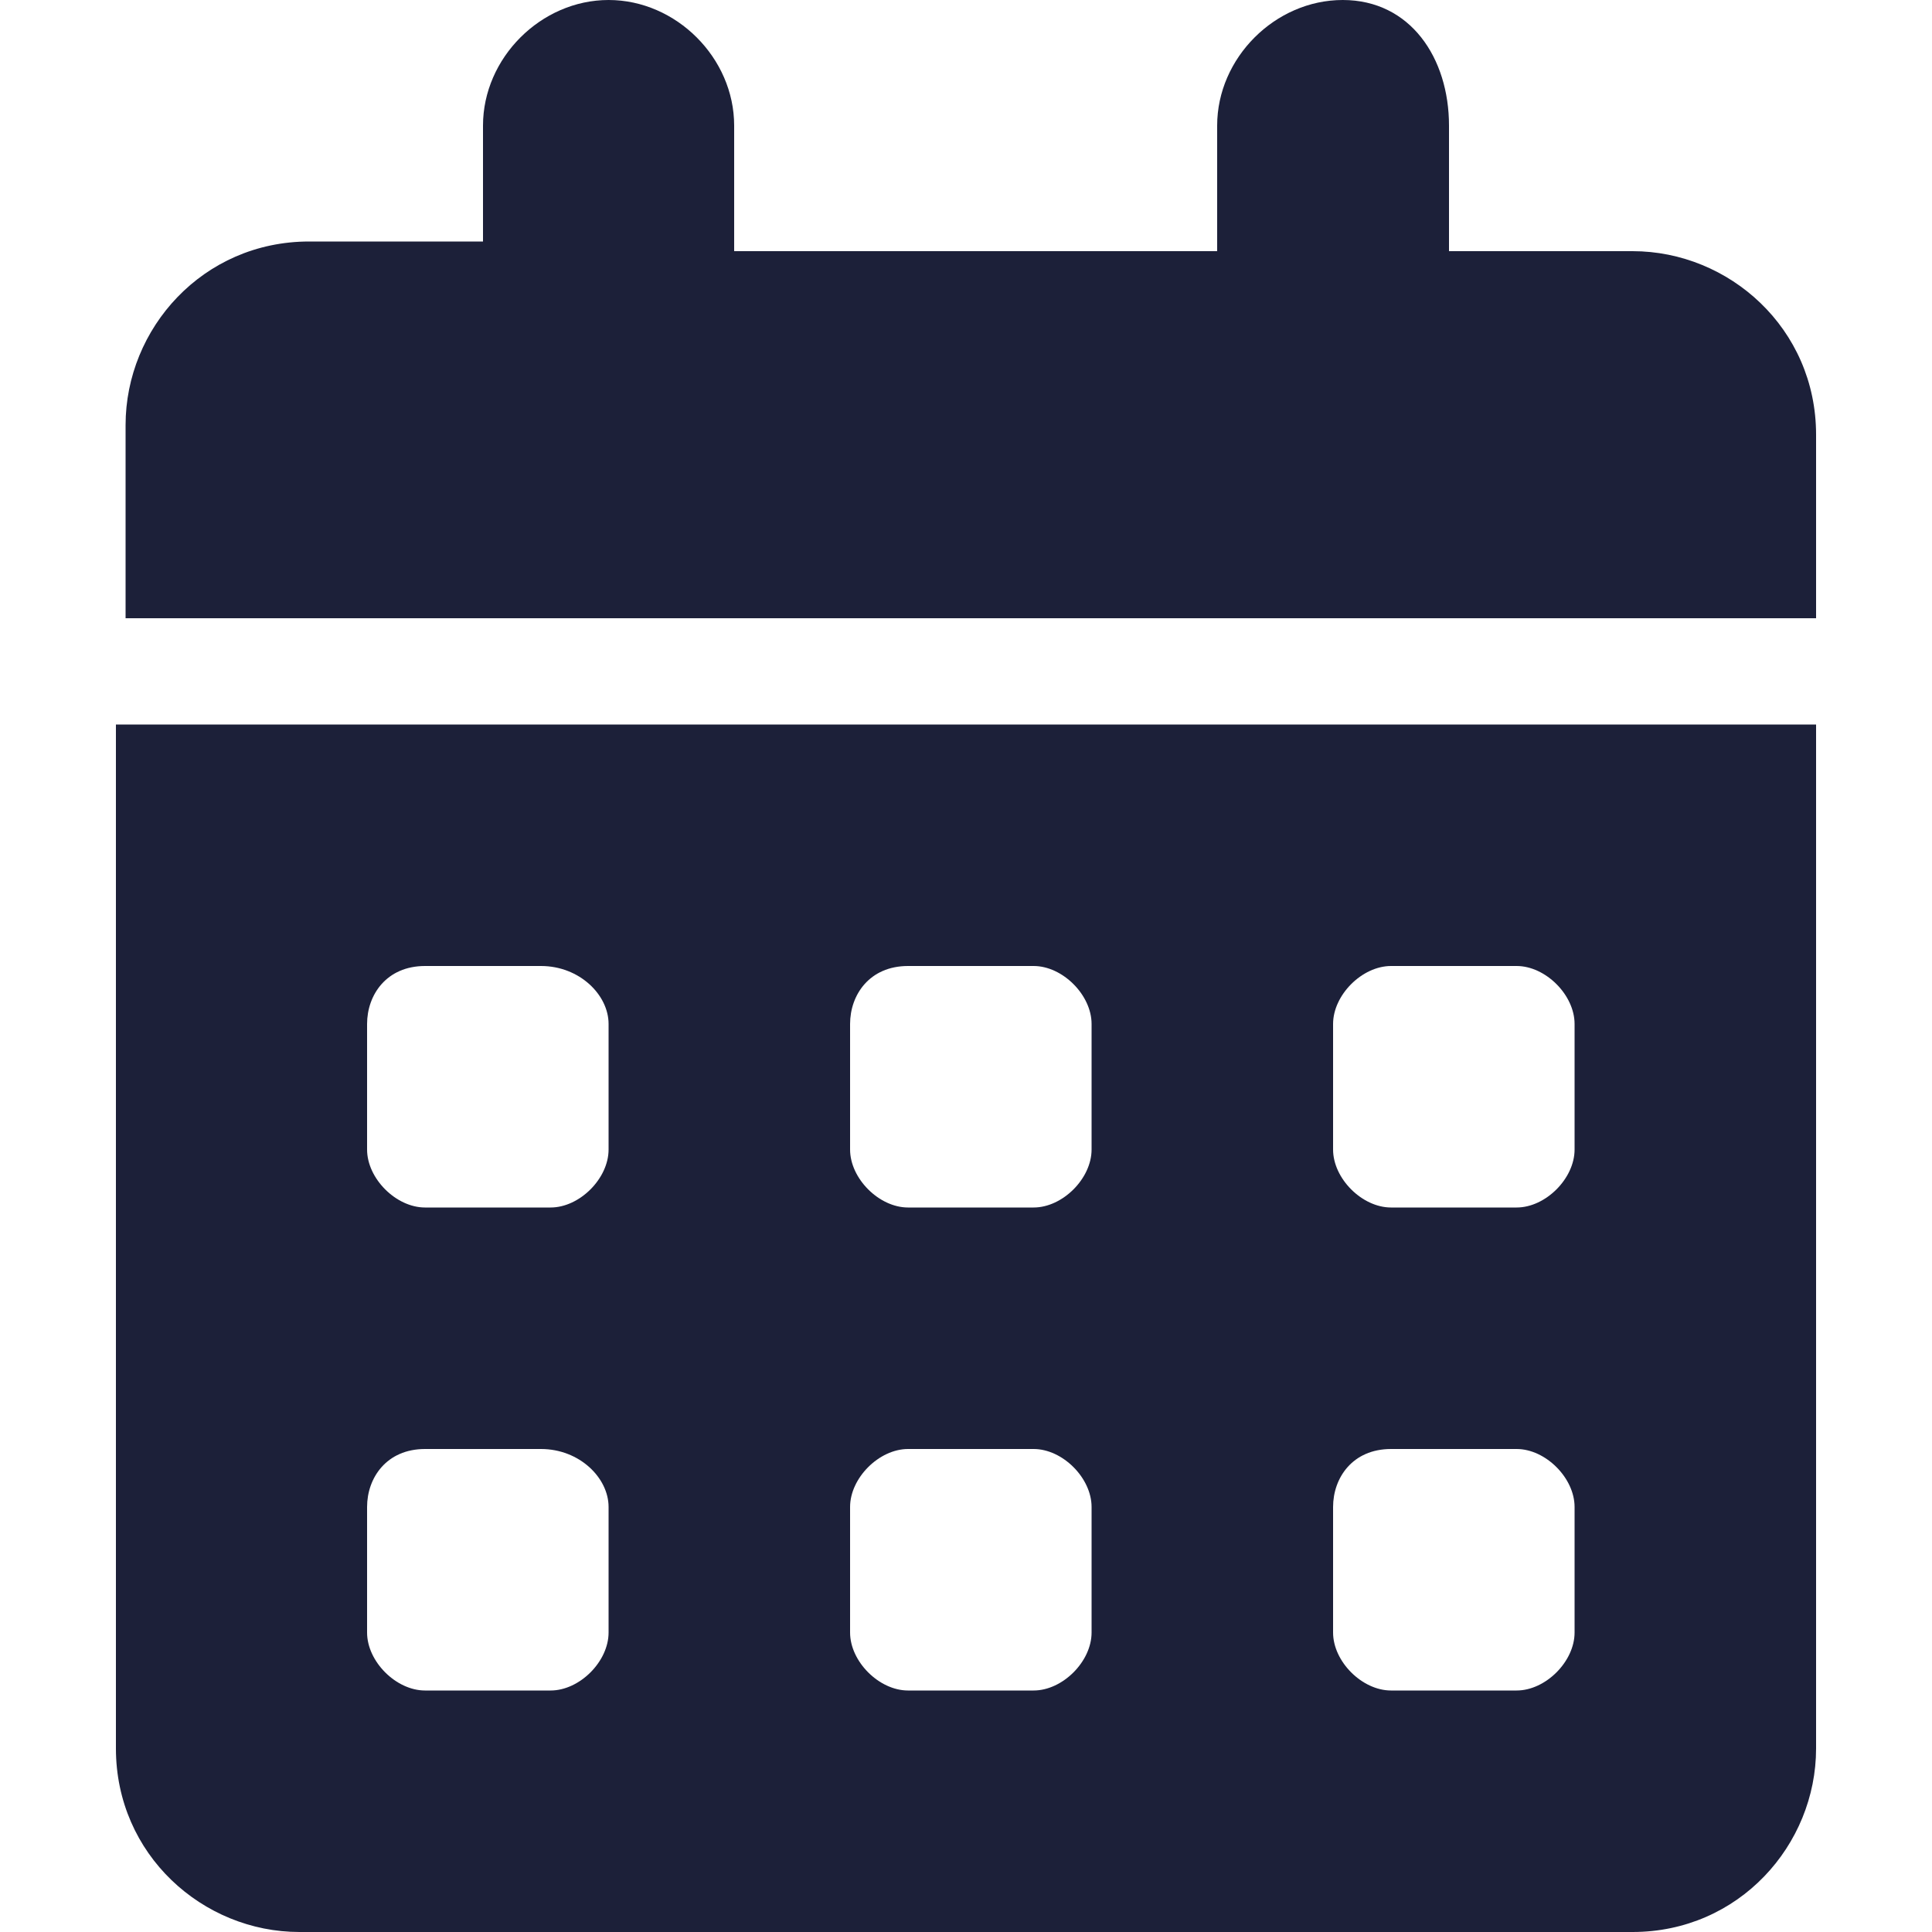 <?xml version="1.0" encoding="utf-8"?>
<!-- Generator: Adobe Illustrator 23.1.0, SVG Export Plug-In . SVG Version: 6.00 Build 0)  -->
<svg version="1.1" id="Capa_1" xmlns="http://www.w3.org/2000/svg" xmlns:xlink="http://www.w3.org/1999/xlink" x="0px" y="0px"
	 viewBox="0 0 20 20" style="enable-background:new 0 0 20 20;" xml:space="preserve">
<style type="text/css">
	.st0{fill:#1C2039;}
</style>
<path class="st0" d="M6.3,0c0.7,0,1.3,0.6,1.3,1.3v1.3h5V1.3c0-0.7,0.6-1.3,1.3-1.3S15,0.6,15,1.3v1.3h1.9c1,0,1.9,0.8,1.9,1.9v1.9
	H1.3V4.4c0-1,0.8-1.9,1.9-1.9H5V1.3C5,0.6,5.6,0,6.3,0z M1.3,7.5h17.5v10.6c0,1-0.8,1.9-1.9,1.9H3.1c-1,0-1.9-0.8-1.9-1.9V7.5z
	 M3.8,10.6v1.3c0,0.3,0.3,0.6,0.6,0.6h1.3c0.3,0,0.6-0.3,0.6-0.6v-1.3C6.3,10.3,6,10,5.6,10H4.4C4,10,3.8,10.3,3.8,10.6z M8.8,10.6
	v1.3c0,0.3,0.3,0.6,0.6,0.6h1.3c0.3,0,0.6-0.3,0.6-0.6v-1.3c0-0.3-0.3-0.6-0.6-0.6H9.4C9,10,8.8,10.3,8.8,10.6z M14.4,10
	c-0.3,0-0.6,0.3-0.6,0.6v1.3c0,0.3,0.3,0.6,0.6,0.6h1.3c0.3,0,0.6-0.3,0.6-0.6v-1.3c0-0.3-0.3-0.6-0.6-0.6H14.4z M3.8,15.6v1.3
	c0,0.3,0.3,0.6,0.6,0.6h1.3c0.3,0,0.6-0.3,0.6-0.6v-1.3C6.3,15.3,6,15,5.6,15H4.4C4,15,3.8,15.3,3.8,15.6z M9.4,15
	c-0.3,0-0.6,0.3-0.6,0.6v1.3c0,0.3,0.3,0.6,0.6,0.6h1.3c0.3,0,0.6-0.3,0.6-0.6v-1.3c0-0.3-0.3-0.6-0.6-0.6H9.4z M13.8,15.6v1.3
	c0,0.3,0.3,0.6,0.6,0.6h1.3c0.3,0,0.6-0.3,0.6-0.6v-1.3c0-0.3-0.3-0.6-0.6-0.6h-1.3C14,15,13.8,15.3,13.8,15.6z"/>
</svg>
